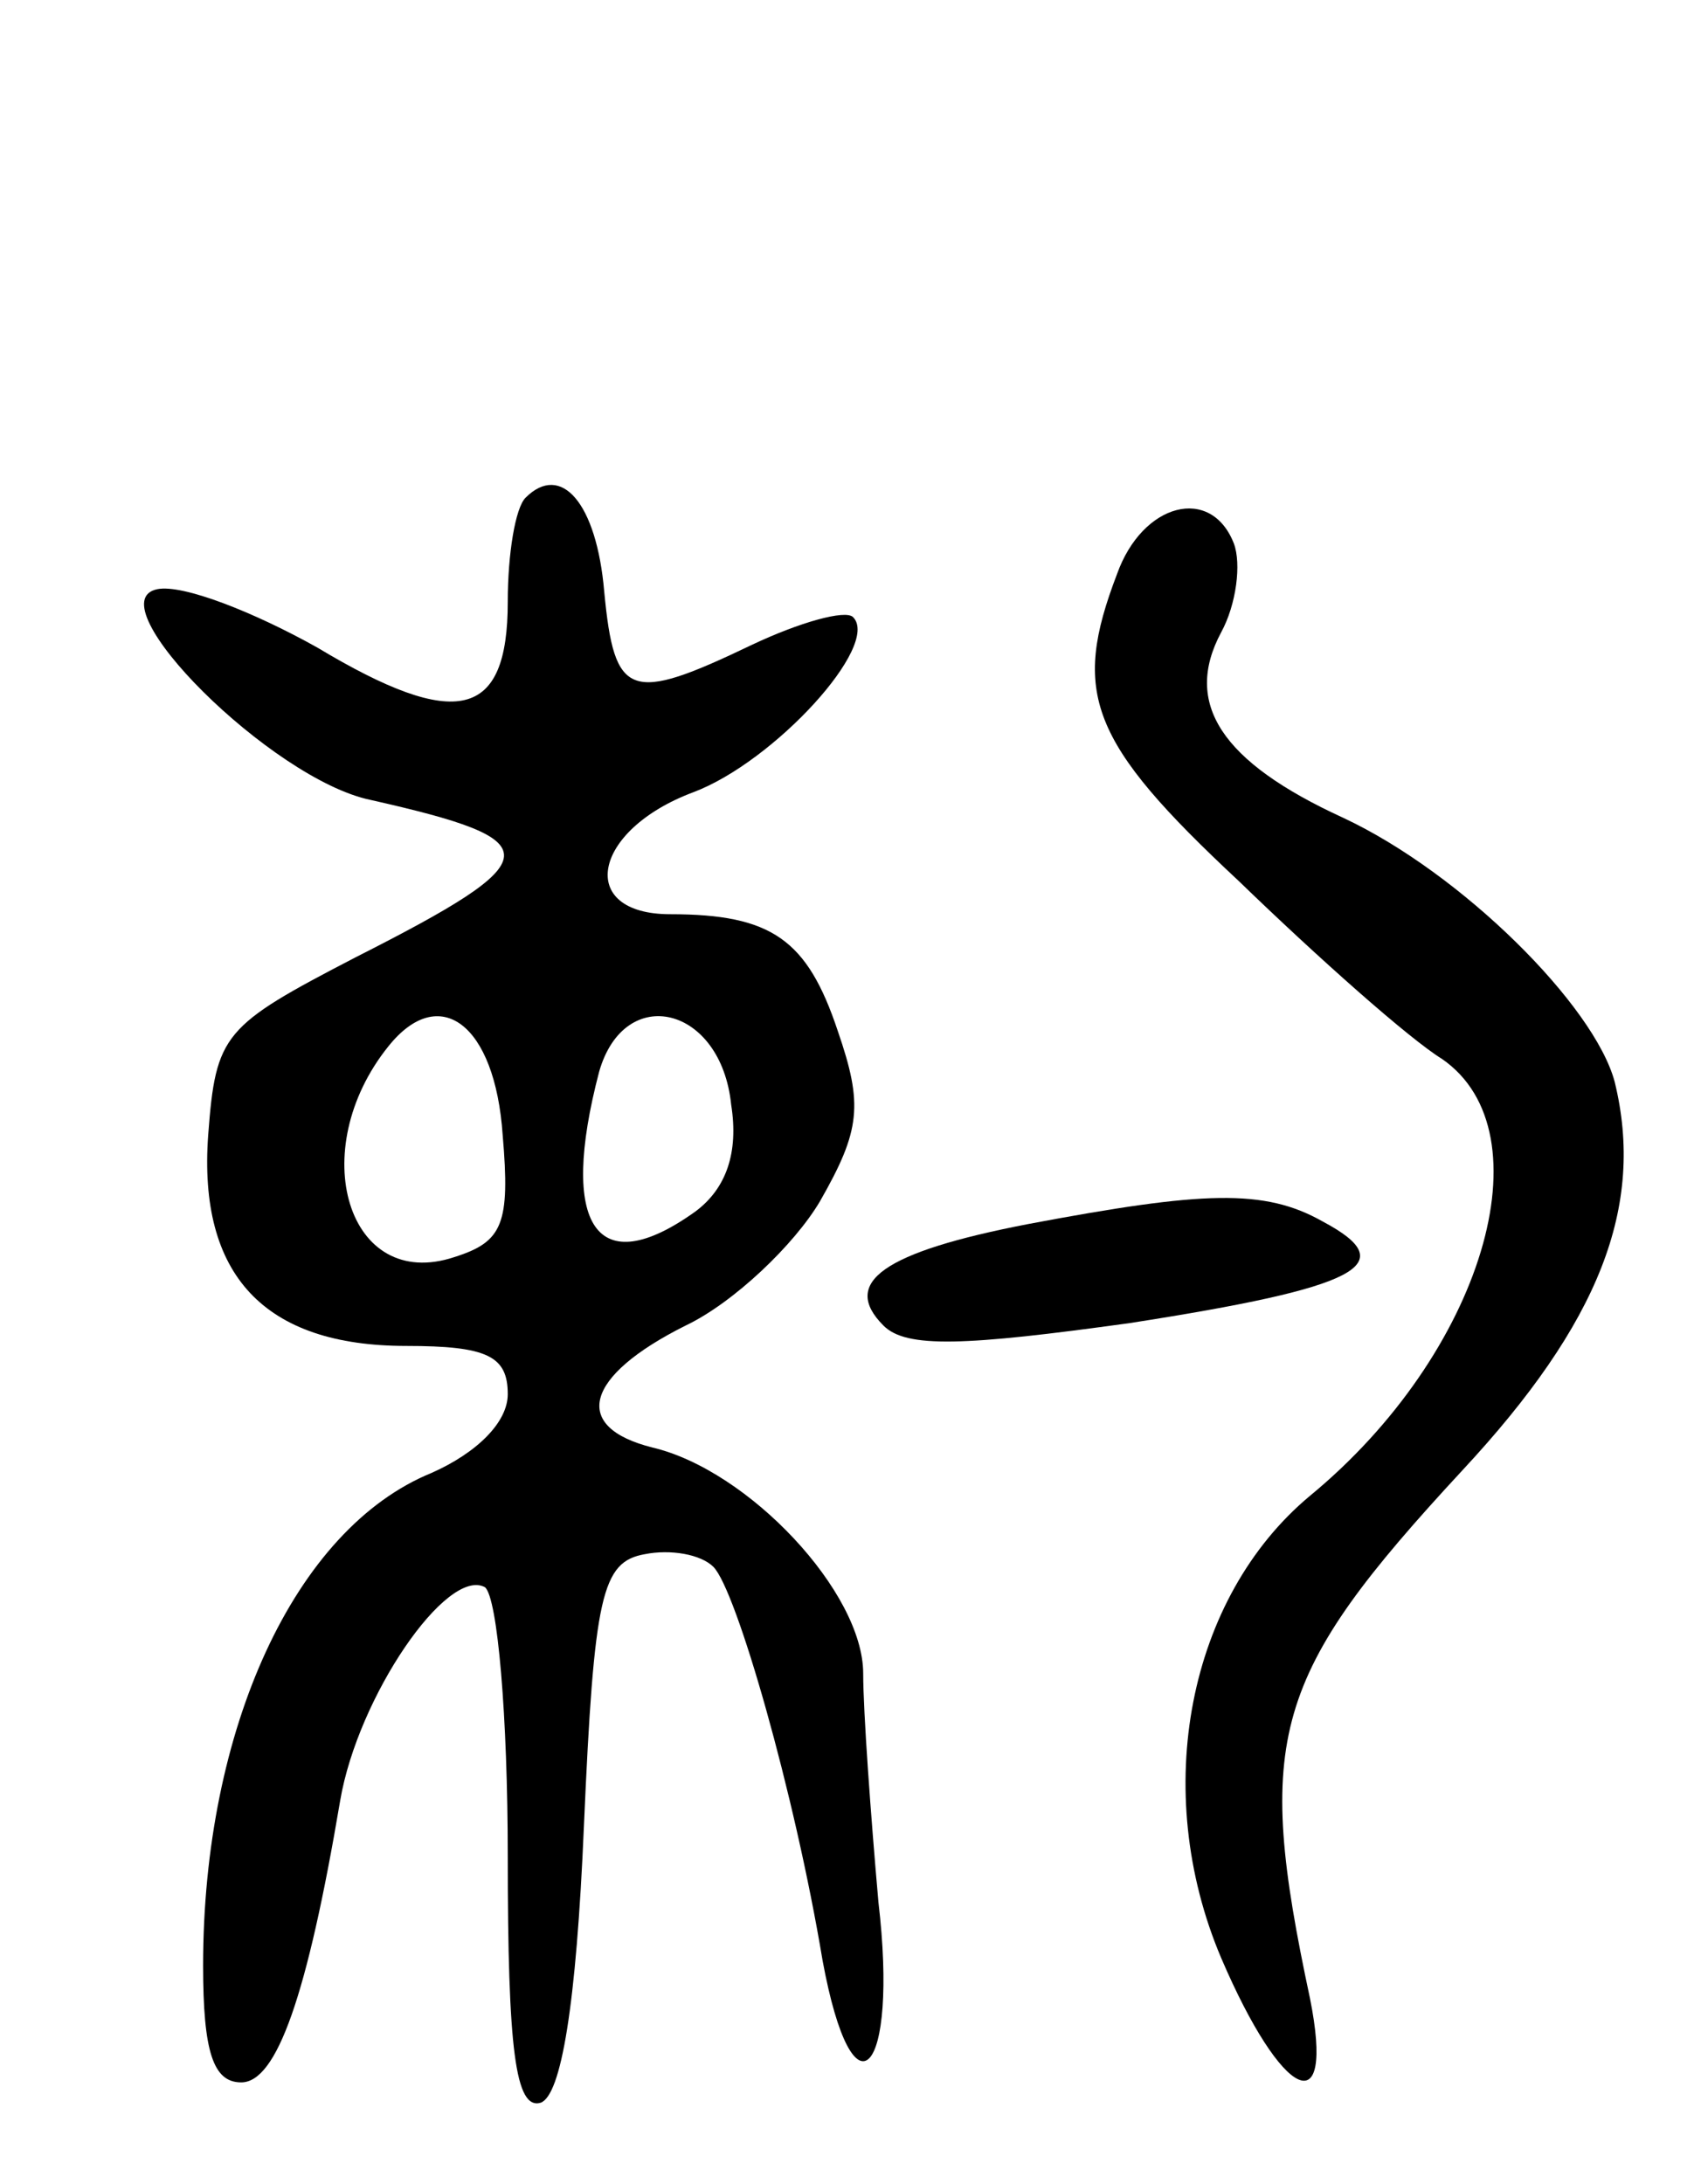 <svg version="1.0" xmlns="http://www.w3.org/2000/svg"
 width="67pt" height="86pt" viewBox="0 0 67 86"
 preserveAspectRatio="xMidYMid meet">
<g transform="translate(0,86) scale(0.1,-0.1)"
fill="#000000" stroke="none">
<path d="M207 664 c-4 -4 -7 -22 -7 -41 0 -46 -20 -51 -75 -18 -25 14 -53 25
-63 23 -25 -5 45 -75 84 -83 71 -16 71 -23 -6 -62 -52 -27 -55 -30 -58 -70 -4
-55 22 -83 78 -83 32 0 40 -4 40 -19 0 -11 -12 -23 -30 -31 -54 -22 -90 -101
-90 -194 0 -34 4 -46 15 -46 14 0 26 34 39 111 7 41 42 92 57 84 5 -4 9 -51 9
-106 0 -76 3 -100 13 -97 8 3 14 38 17 109 4 91 7 104 24 107 10 2 22 0 27 -5
9 -9 32 -89 43 -155 12 -65 30 -45 22 23 -3 34 -6 75 -6 90 0 32 -45 80 -83
89 -32 8 -27 28 13 48 19 9 43 32 53 49 16 28 17 38 7 67 -12 36 -26 46 -66
46 -37 0 -31 33 9 48 32 12 74 58 63 69 -3 3 -21 -2 -40 -11 -48 -23 -54 -21
-58 21 -3 35 -17 51 -31 37z m-9 -251 c3 -35 0 -42 -19 -48 -42 -14 -59 42
-26 83 20 25 42 9 45 -35z m90 12 c3 -19 -2 -33 -14 -42 -39 -28 -54 -6 -38
55 10 35 48 26 52 -13z"/>
<path d="M440 634 c-18 -47 -11 -66 48 -121 31 -30 67 -62 80 -70 42 -29 16
-116 -52 -172 -48 -40 -63 -116 -35 -182 24 -56 45 -66 35 -16 -22 103 -15
127 60 208 54 58 72 104 60 153 -8 30 -60 82 -107 104 -48 22 -63 45 -48 73 6
11 8 27 5 35 -9 23 -36 16 -46 -12z"/>
<path d="M405 378 c-57 -11 -74 -23 -57 -40 9 -9 32 -8 97 1 90 14 108 23 76
40 -23 13 -47 12 -116 -1z"/>
</g>
</svg>
